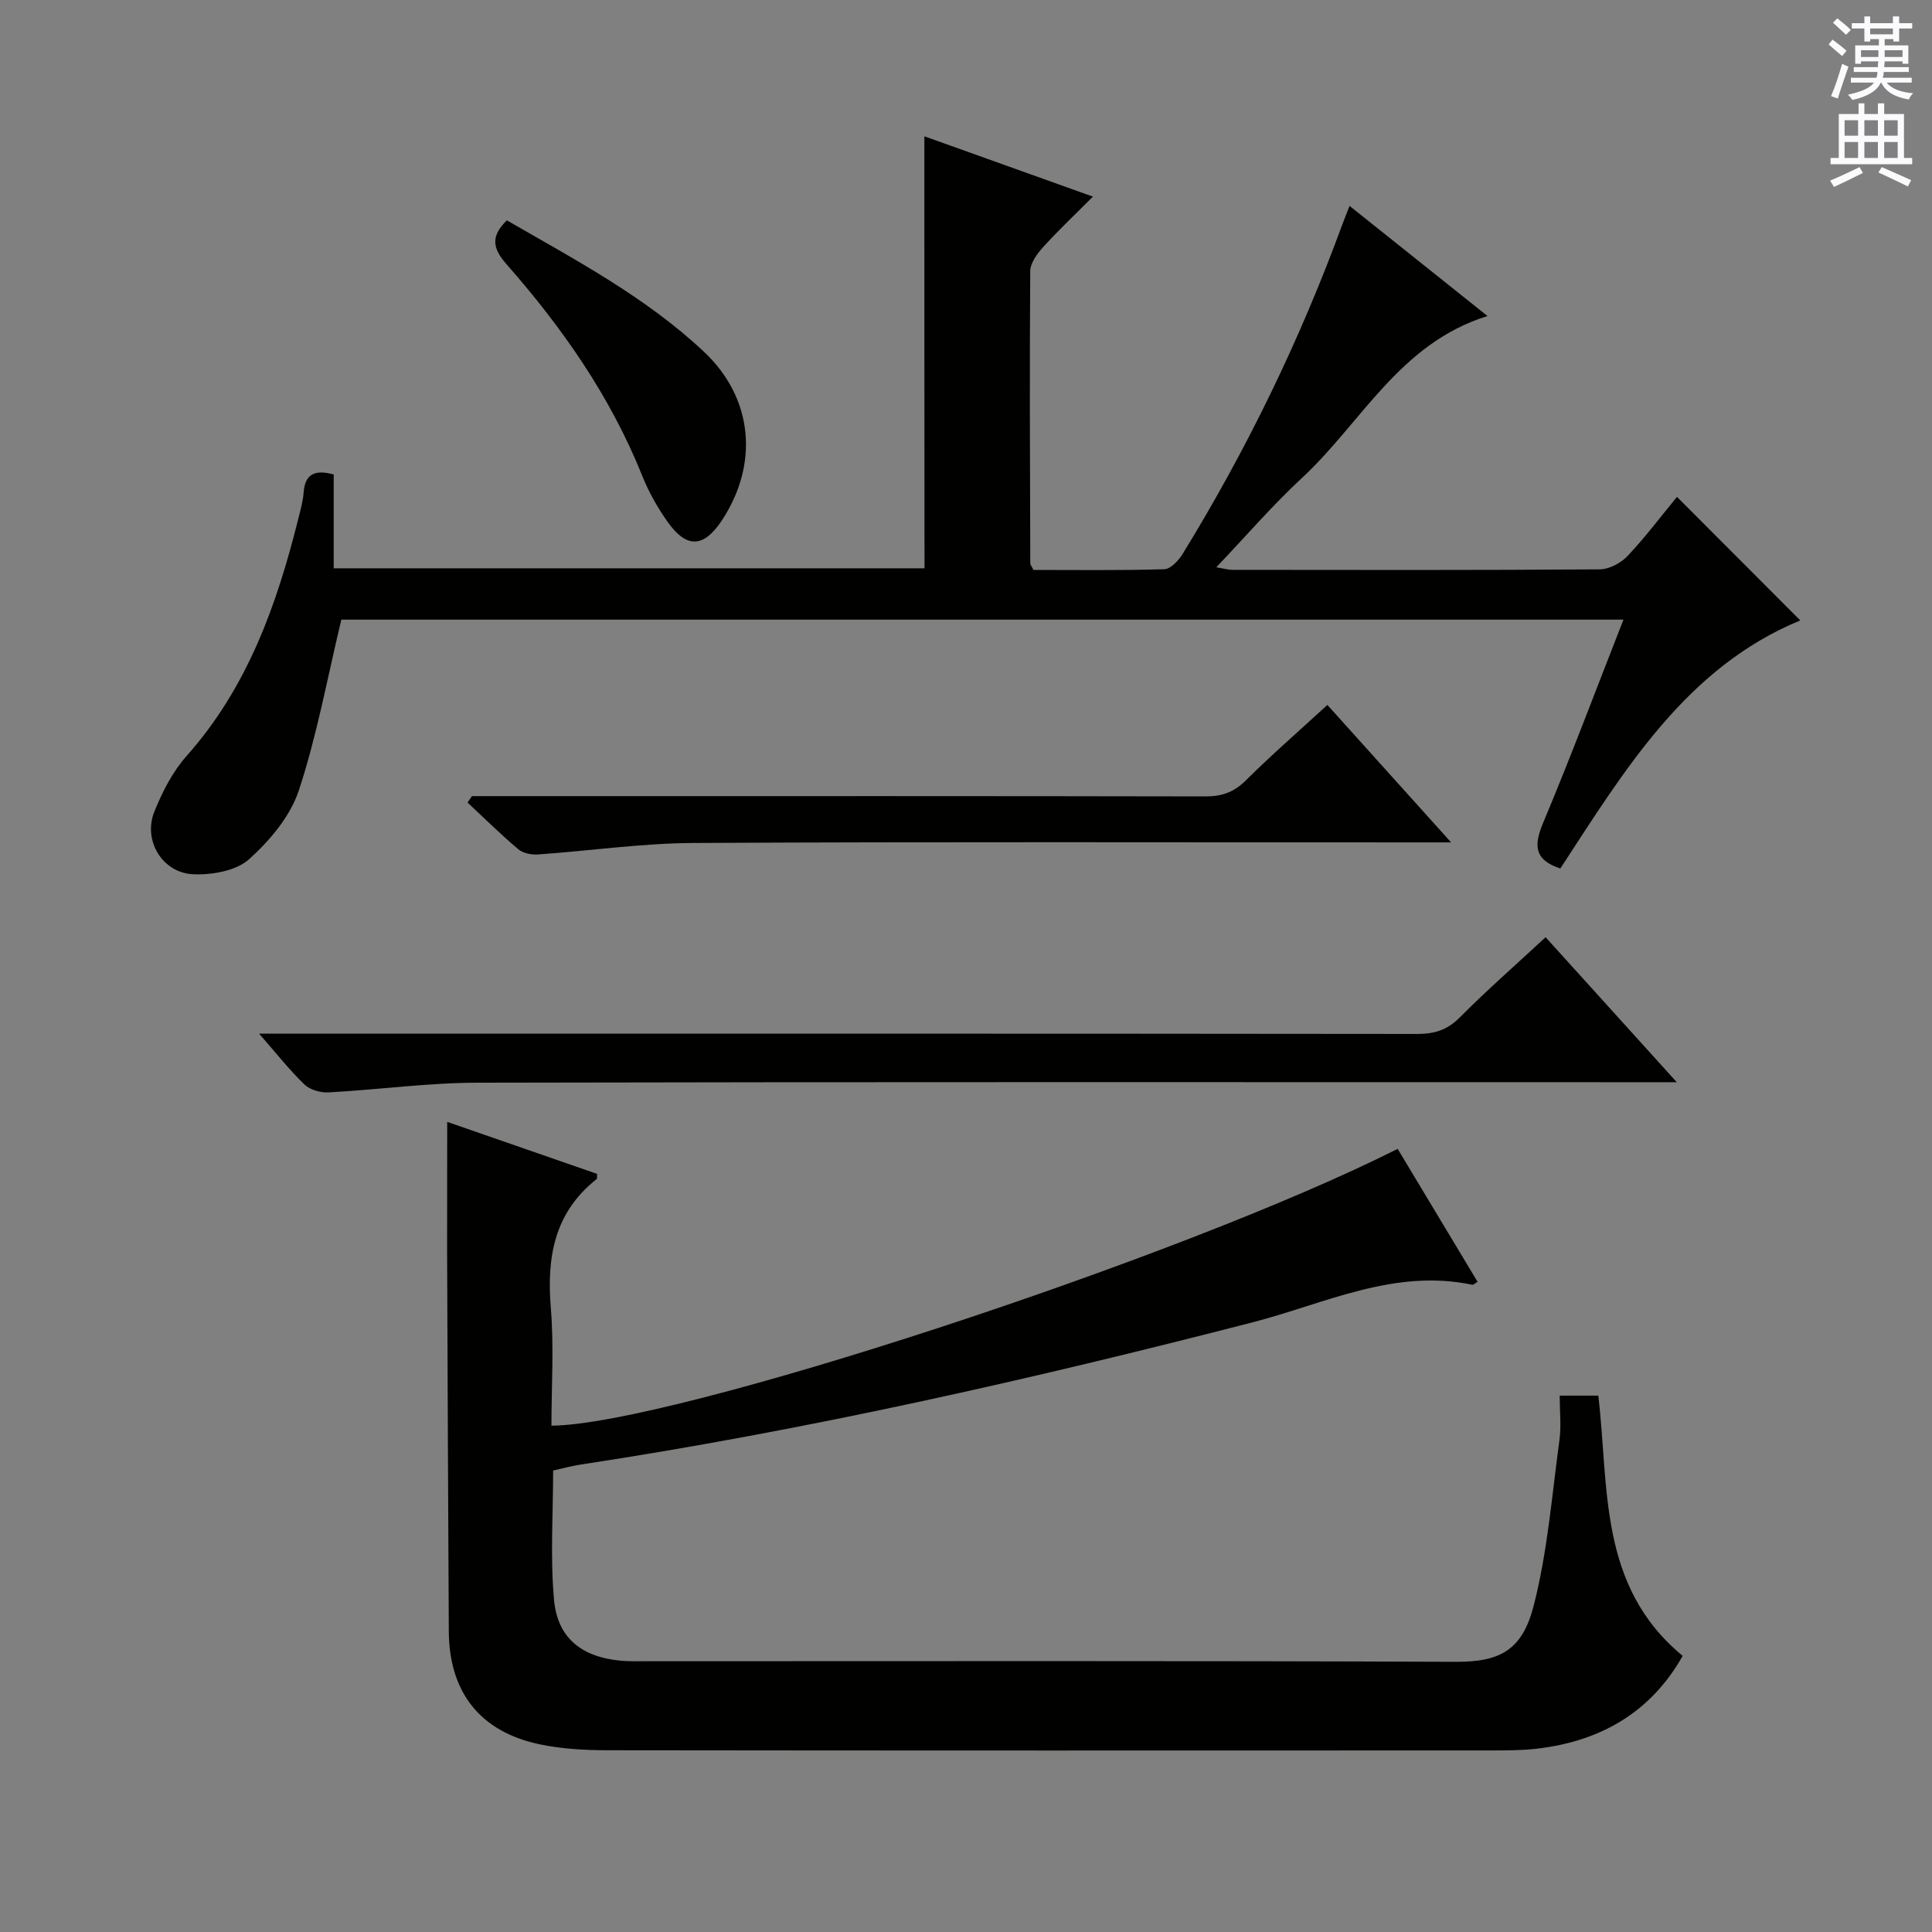 <svg enable-background="new 0 0 400 400" viewBox="0 0 400 400" xmlns="http://www.w3.org/2000/svg"><rect x="0" y="0" width="400" height="400" fill="#808080" stroke="none"/><g fill="#010100"><path d="m92.59 232.27c10.11 3.51 20.59 7.14 31.03 10.77-.04.51.06.96-.1 1.08-8.74 6.91-10.35 16.13-9.48 26.64.67 8.09.13 16.27.13 24.41 24.75-.13 130.4-34.71 175.2-57.31 5.49 9.14 11.01 18.32 16.55 27.53-.59.34-.88.65-1.09.61-16.21-3.43-30.63 3.95-45.56 7.79-45.97 11.85-92.21 22.31-139.16 29.45-1.8.27-3.56.77-5.59 1.22 0 8.92-.62 17.92.19 26.8.72 7.93 5.78 11.81 13.78 12.57 1.82.17 3.66.11 5.49.11 55.83 0 111.65-.11 167.48.12 9.17.04 13.72-2.47 16.07-11.6 2.87-11.15 3.77-22.81 5.33-34.27.4-2.92.06-5.93.06-9.24h7.99c2.26 18.92-.09 39.4 17.47 53.88-6.59 11.68-17.01 17.72-30.32 19.23-3.13.36-6.32.34-9.48.35-60.99.02-121.98.04-182.98-.04-4.63-.01-9.35-.28-13.87-1.23-12.34-2.6-18.74-10.78-18.81-23.42-.14-26.16-.25-52.32-.35-78.48-.01-8.8.02-17.6.02-26.97z"/><path d="m191.38 28.22c11.43 4.09 22.65 8.11 34.9 12.49-3.73 3.74-7.17 6.98-10.33 10.47-1.24 1.37-2.64 3.29-2.65 4.98-.15 20.16-.05 40.32.01 60.47 0 .29.26.58.65 1.37 8.87 0 18 .13 27.11-.15 1.31-.04 2.95-1.81 3.79-3.18 13.27-21.59 24.28-44.28 33.01-68.07.4-1.09.84-2.16 1.54-3.97 9.49 7.57 18.73 14.95 28.56 22.8-18.23 5.66-26.1 22.14-38.46 33.57-6.09 5.64-11.53 11.98-17.69 18.45 1.41.23 2.41.53 3.42.53 25.33.03 50.65.08 75.97-.1 1.95-.01 4.37-1.3 5.75-2.76 3.74-3.96 7.03-8.35 10.24-12.25 8.54 8.55 16.86 16.89 25.53 25.58-23.6 9.72-36.3 30.88-49.68 51.36-5.43-1.79-5.53-4.75-3.55-9.48 5.77-13.75 11-27.72 16.62-42.04-89.16 0-177.84 0-265.45 0-2.9 12.08-5.05 23.99-8.8 35.36-1.77 5.36-6.01 10.39-10.31 14.25-2.68 2.4-7.62 3.26-11.48 3.11-6.46-.24-10.53-7-8.12-12.98 1.65-4.1 3.79-8.28 6.7-11.55 12.58-14.15 18.65-31.23 23.11-49.12.44-1.77.96-3.56 1.09-5.37.28-3.82 2.27-4.85 6.23-3.75v19.42h122.32c-.03-29.54-.03-59.09-.03-89.44z"/><path d="m320 194.04c8.97 9.92 17.61 19.47 27.16 30.02-3.11 0-5.01 0-6.92 0-80.47 0-160.95-.08-241.42.1-10.26.02-20.52 1.45-30.79 2.01-1.66.09-3.83-.52-4.98-1.62-3.11-2.99-5.79-6.42-9.41-10.55h6.37c77.81 0 155.61-.02 233.42.07 3.57 0 6.22-.82 8.81-3.43 5.6-5.64 11.59-10.88 17.76-16.6z"/><path d="m97.71 164.83h21.46c43.45 0 86.91-.03 130.36.06 3.4.01 5.91-.84 8.37-3.28 5.3-5.27 10.95-10.18 16.92-15.66 8.26 9.18 16.41 18.23 25.62 28.46-3.29 0-5.17 0-7.06 0-49.95 0-99.9-.15-149.84.12-10.73.06-21.46 1.63-32.2 2.38-1.33.09-3.06-.26-4.03-1.08-3.63-3.07-7.03-6.42-10.51-9.67.3-.45.61-.89.91-1.33z"/><path d="m104.94 45.62c14.14 8.17 28.74 15.86 40.83 27.23 10.2 9.6 11.39 23.26 3.66 34.93-3.72 5.61-7.23 5.83-11.16.33-2.11-2.95-3.94-6.21-5.29-9.57-6.58-16.44-16.56-30.7-28.14-43.87-2.9-3.3-3.26-5.77.1-9.05z"/></g><path d="m378.6 9.2.8-1c.9.7 1.9 1.4 2.9 2.3l-.9 1.1c-1.1-.9-2-1.7-2.8-2.4zm.5 10.7c.9-2.1 1.6-4.3 2.3-6.7.4.2.8.4 1.3.6-.7 2.1-1.5 4.3-2.2 6.6zm.4-15.2.9-.9c1 .8 2 1.6 2.8 2.4l-1 1c-1-.9-1.9-1.8-2.7-2.5zm12.5-1.3h1.2v1.4h2.7v1.1h-2.7v2.7h-1.2v-.5h-1.8v1.3h4.9v3.8h-1.2v-.5h-3.7c0 .4-.1.9-.1 1.2h5.1v1h-5.2c0 .5-.1.9-.2 1.2h6v1h-5.2c1.1 1.3 2.9 2 5.5 2.2-.4.4-.7.8-.9 1.3-2.9-.5-4.8-1.6-5.7-3.5h-.1c-.8 1.7-2.7 2.9-5.9 3.6-.2-.4-.6-.8-.9-1.1 2.8-.6 4.6-1.4 5.4-2.5h-4.8v-1h5.3c.1-.3.2-.7.2-1.2h-4.9v-1h5c0-.4 0-.8.1-1.2h-3.6v.5h-1.2v-3.8h4.9v-1.3h-1.8v.5h-1.2v-2.7h-2.6v-1.1h2.6v-1.4h1.2v1.4h4.7v-1.4zm-6.7 8.4h3.6c0-.4 0-.9 0-1.4h-3.6zm1.9-4.7h4.7v-1.2h-4.7zm6.7 3.3h-3.7v1.4h3.7z" fill="#fbfafc"/><path d="m384.7 21.4h1.3v2.2h2.8v-2.2h1.3v2.2h4.1v9.1h1.7v1.3h-16.9v-1.3h1.7v-9.1h4.1v-2.2zm.3 13.2.7 1.2c-1.8.9-3.8 1.9-6 2.9-.2-.4-.5-.8-.8-1.3 2.4-1 4.4-2 6.1-2.8zm-3.1-6.5h2.8v-3.2h-2.8zm0 4.6h2.8v-3.3h-2.8zm4.1-4.6h2.8v-3.2h-2.8zm0 4.6h2.8v-3.3h-2.8zm3.6 1.9c2.1.9 4.1 1.8 6.1 2.7l-.7 1.3c-2.2-1.1-4.2-2-6.1-2.9zm3.3-9.7h-2.8v3.2h2.8zm-2.8 7.8h2.8v-3.3h-2.8z" fill="#fbfafc"/></svg>